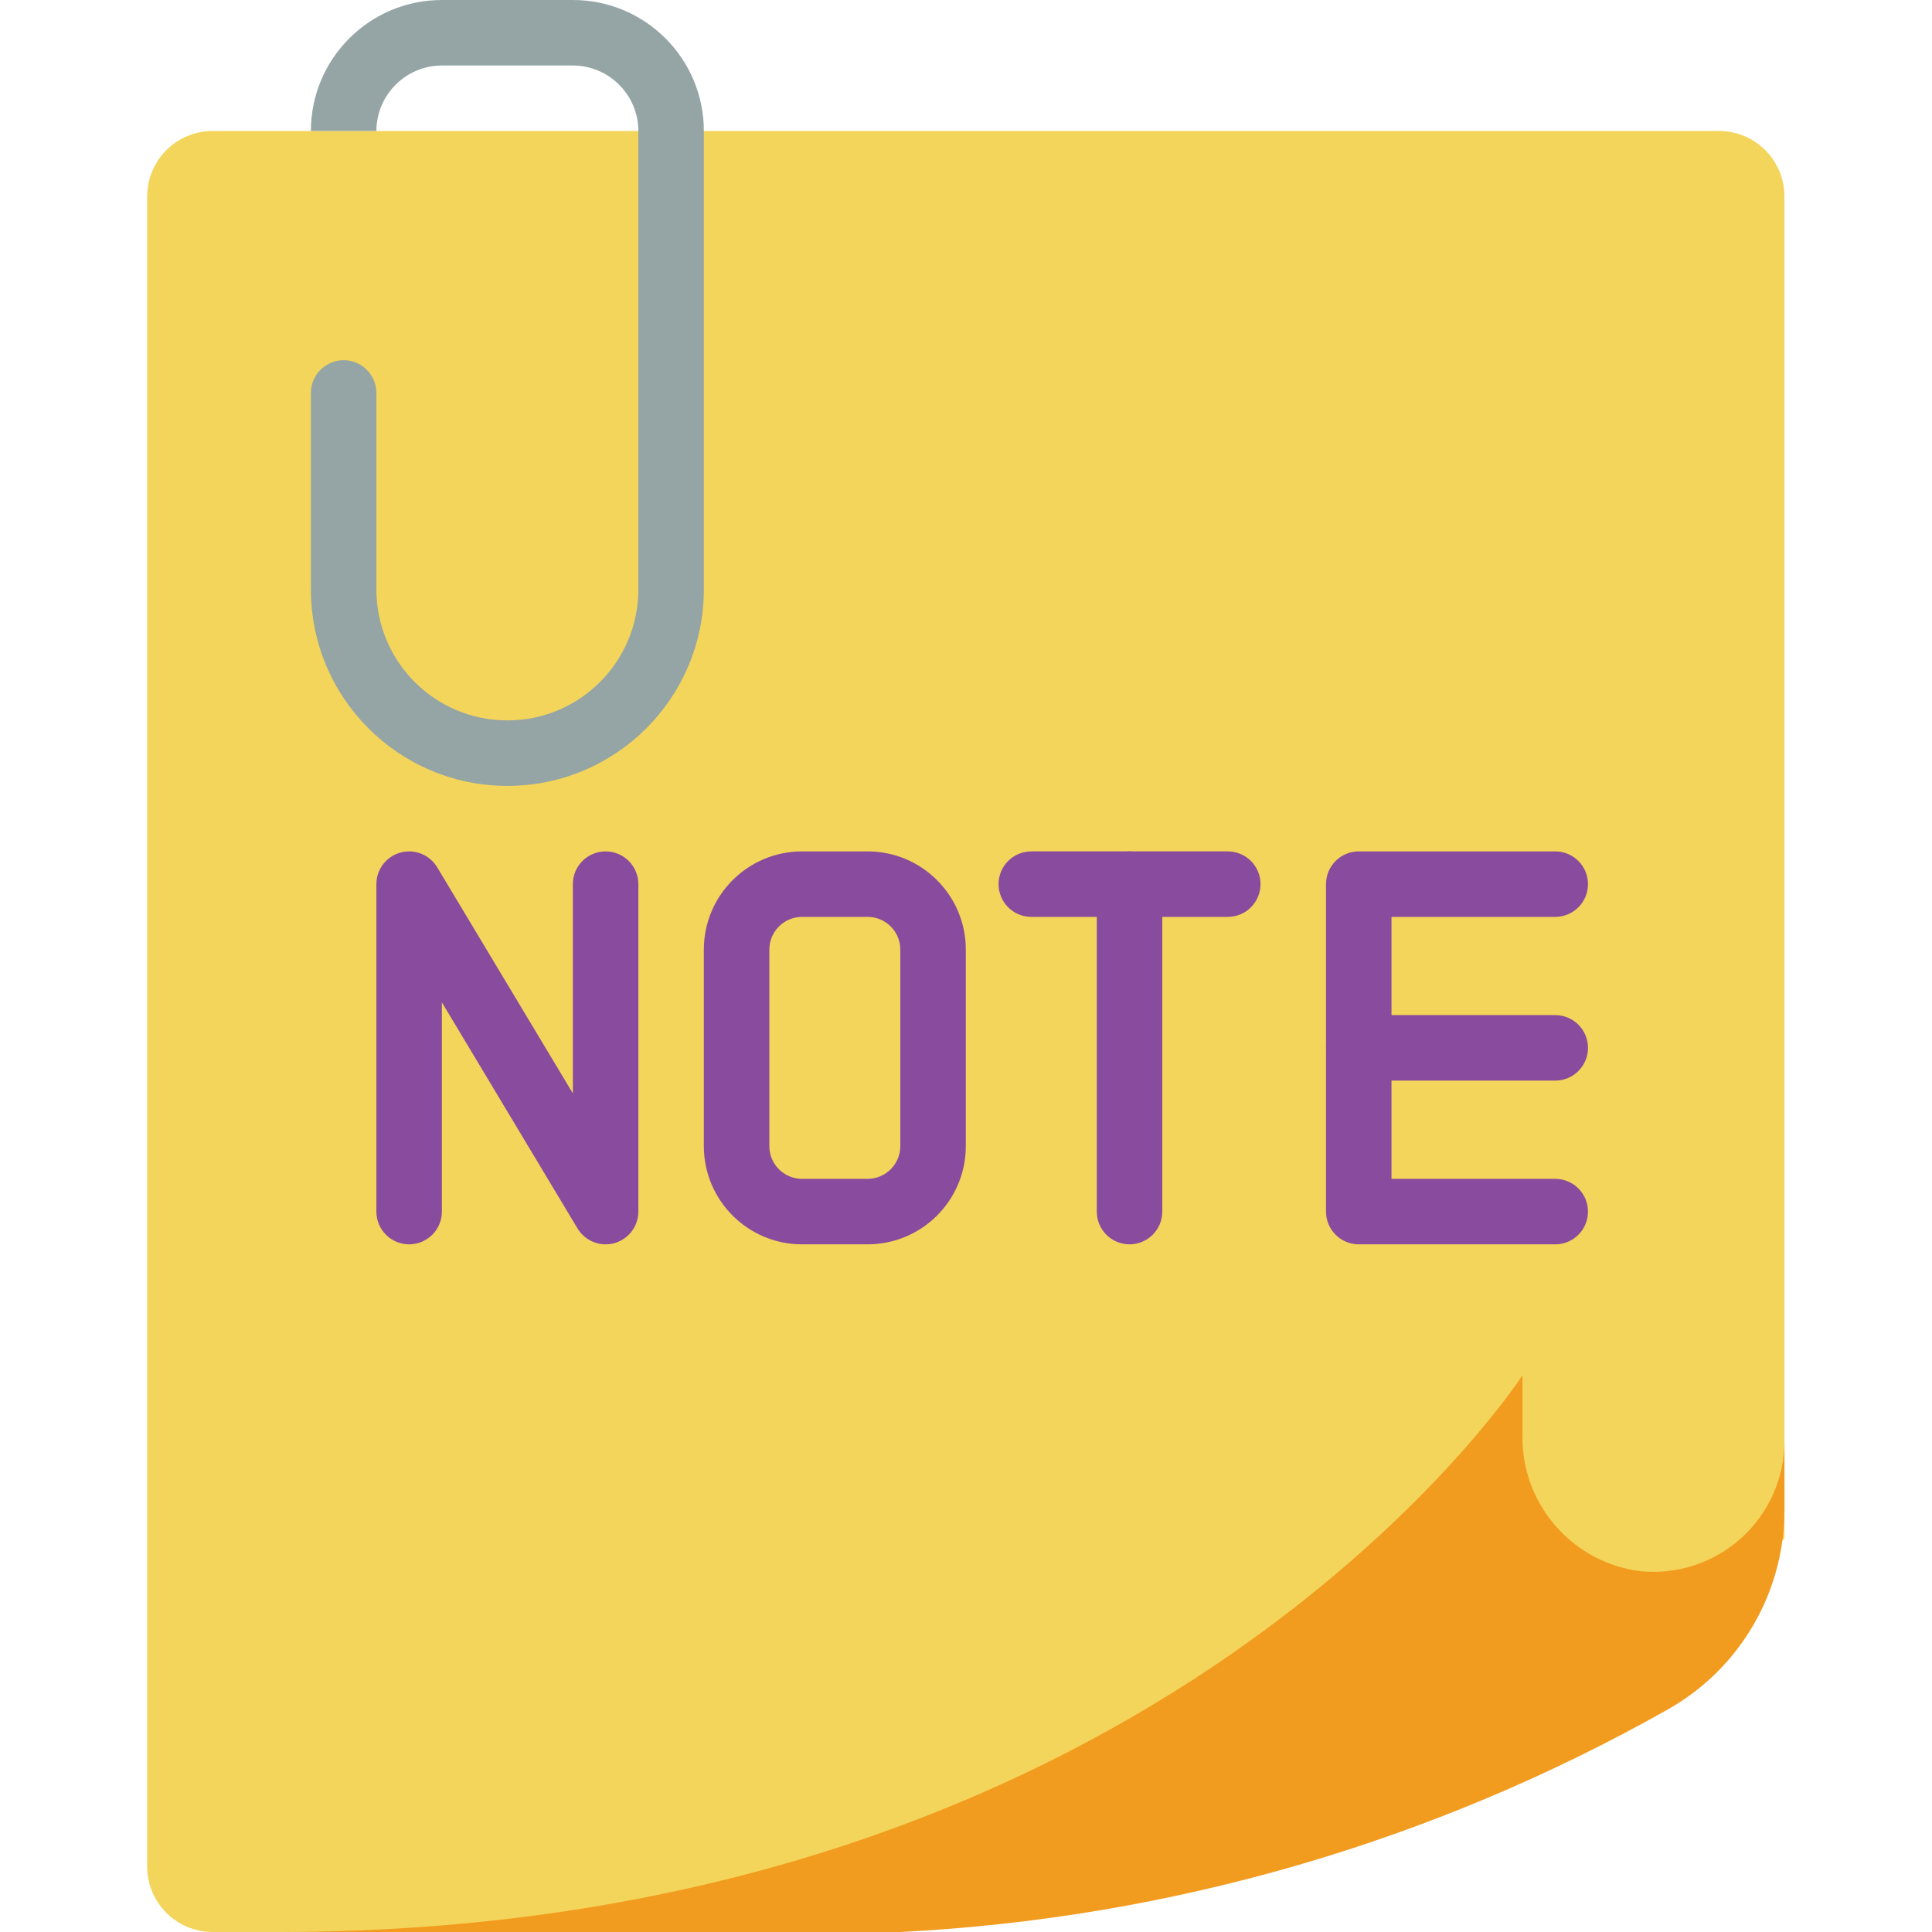 <svg height="512pt" viewBox="-39 0 512 512" width="512pt" xmlns="http://www.w3.org/2000/svg"><path d="m34.711 512h-17.355c-9.586 0-17.355-7.77-17.355-17.355v-442.578c0-9.586 7.77-17.355 17.355-17.355h399.188c9.586 0 17.355 7.77 17.355 17.355v355.797l-130.168 60.746-199.594 43.391zm0 0" fill="#f3d55b"/><path d="m433.898 381.832v18.223c.02 21.855-11.699 42.035-30.695 52.848-62.332 35.23-132.016 55.465-203.523 59.098h-164.969c234.305 0 329.762-147.527 329.762-147.527v15.883c-.301 18.25 13.207 33.789 31.32 36.031 9.75.957 19.453-2.25 26.711-8.832 7.258-6.582 11.398-15.926 11.395-25.723zm0 0" fill="#f29c1f"/><path d="m147.527 34.711v121.492c0 28.758-23.312 52.066-52.07 52.066-28.754 0-52.066-23.309-52.066-52.066v-52.066c0-4.793 3.883-8.68 8.676-8.68 4.793 0 8.68 3.887 8.68 8.68v52.066c0 19.172 15.539 34.711 34.711 34.711s34.711-15.539 34.711-34.711v-121.492c-.027-9.574-7.781-17.328-17.355-17.355h-34.711c-9.574.027-17.328 7.781-17.355 17.355h-17.355c0-19.168 15.539-34.711 34.711-34.711h34.711c19.172 0 34.715 15.543 34.715 34.711zm0 0" fill="#95a5a5"/><g fill="#894b9d"><path d="m121.492 329.762c-3.047 0-5.867-1.598-7.438-4.207l-35.953-59.922v55.453c0 4.793-3.887 8.676-8.68 8.676-4.789 0-8.676-3.883-8.676-8.676v-86.781c0-3.898 2.602-7.316 6.359-8.359 3.758-1.043 7.746.551 9.754 3.891l35.953 59.922v-55.453c0-4.793 3.887-8.676 8.68-8.676 4.793 0 8.676 3.883 8.676 8.676v86.781c0 4.793-3.883 8.676-8.676 8.676zm0 0"/><path d="m190.914 329.762h-17.355c-14.379 0-26.031-11.656-26.031-26.031v-52.07c0-14.379 11.652-26.031 26.031-26.031h17.355c14.379 0 26.035 11.652 26.035 26.031v52.07c0 14.375-11.656 26.031-26.035 26.031zm-17.355-86.777c-4.793 0-8.676 3.883-8.676 8.676v52.07c0 4.793 3.883 8.676 8.676 8.676h17.355c4.793 0 8.68-3.883 8.68-8.676v-52.07c0-4.793-3.887-8.676-8.68-8.676zm0 0"/><path d="m286.371 242.984h-52.066c-4.793 0-8.676-3.887-8.676-8.68 0-4.793 3.883-8.676 8.676-8.676h52.066c4.793 0 8.68 3.883 8.68 8.676 0 4.793-3.887 8.68-8.68 8.68zm0 0"/><path d="m260.34 329.762c-4.793 0-8.68-3.883-8.68-8.676v-86.781c0-4.793 3.887-8.676 8.68-8.676 4.793 0 8.676 3.883 8.676 8.676v86.781c0 4.793-3.883 8.676-8.676 8.676zm0 0"/><path d="m373.152 329.762h-52.066c-4.793 0-8.68-3.883-8.68-8.676v-86.781c0-4.793 3.887-8.676 8.68-8.676h52.066c4.793 0 8.68 3.883 8.68 8.676 0 4.793-3.887 8.68-8.68 8.68h-43.391v69.422h43.391c4.793 0 8.68 3.887 8.68 8.68 0 4.793-3.887 8.676-8.68 8.676zm0 0"/><path d="m373.152 286.371h-52.066c-4.793 0-8.68-3.883-8.68-8.676 0-4.793 3.887-8.68 8.68-8.68h52.066c4.793 0 8.68 3.887 8.68 8.68 0 4.793-3.887 8.676-8.68 8.676zm0 0"/></g></svg>